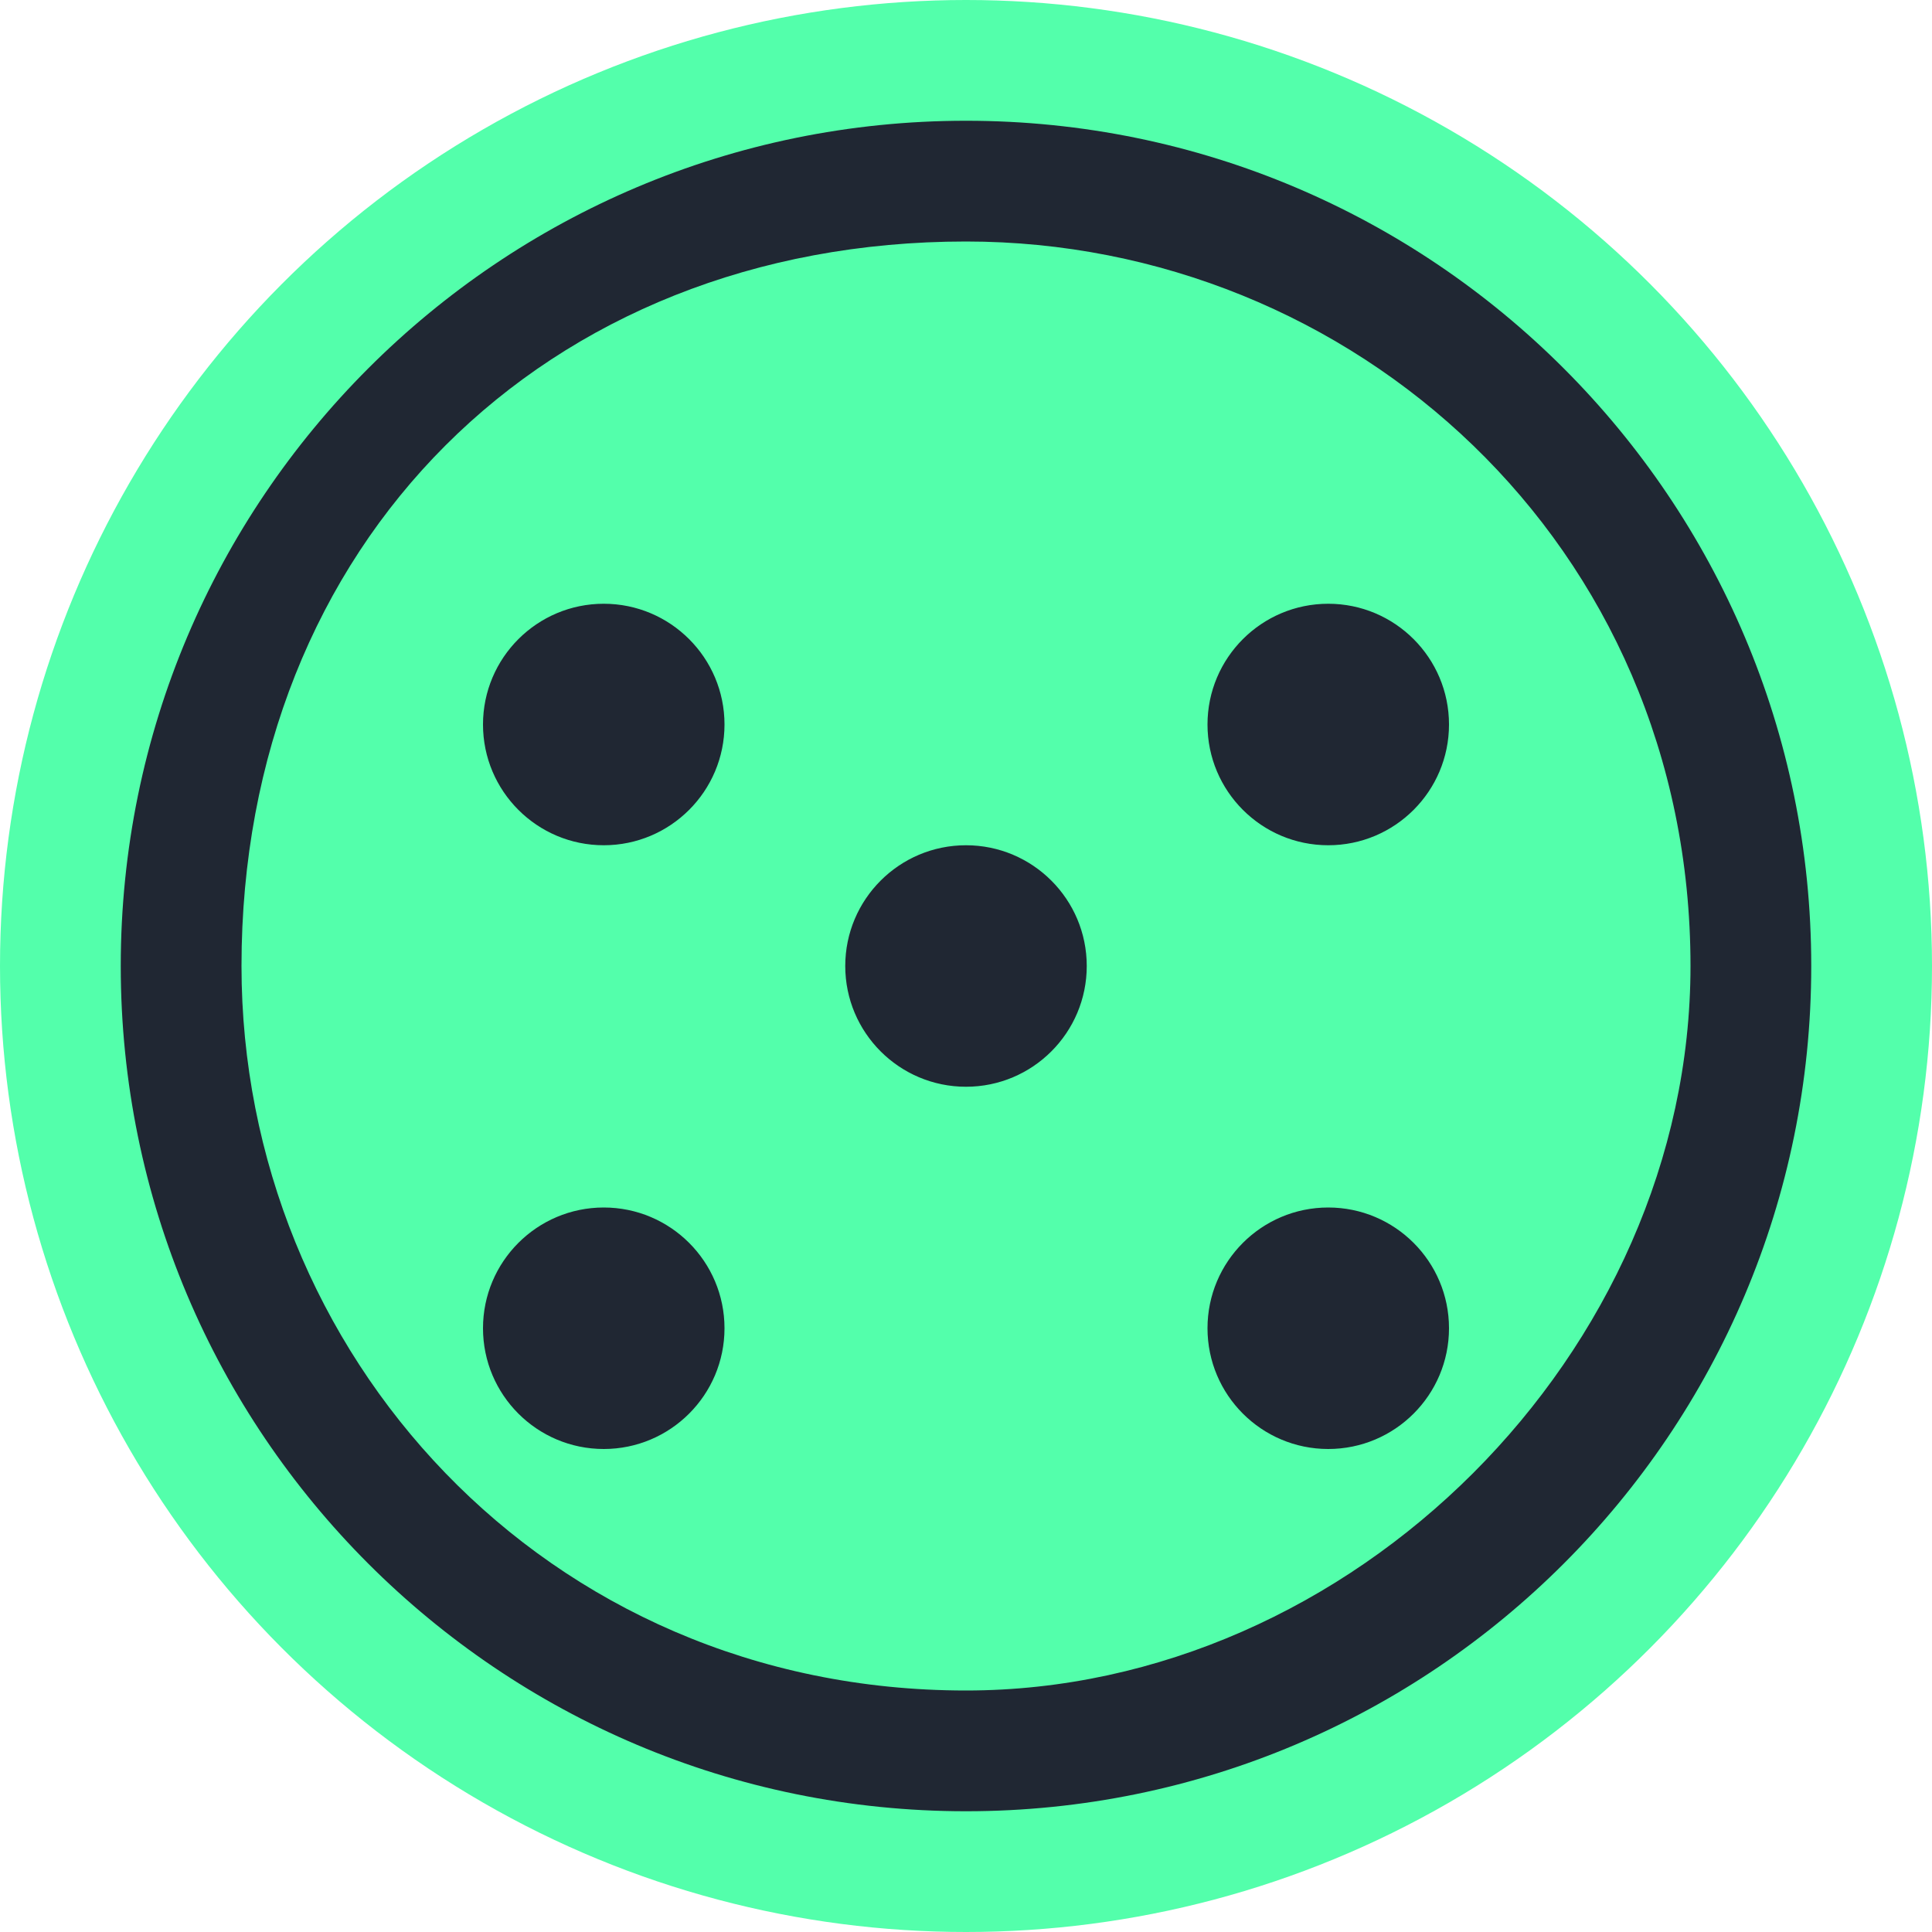 <svg xmlns="http://www.w3.org/2000/svg" width="16" height="16" viewBox="0 0 24 24">
  <circle cx="12" cy="12" r="12" fill="#53FFAB"/>
  <path fill="#202733" d="M12 1.5C6.201 1.5 1.5 6.201 1.5 12C1.5 17.799 6.201 22.5 12 22.5C17.799 22.5 22.5 17.799 22.5 12C22.5 6.201 17.799 1.5 12 1.5ZM12 21C6.756 21 3 16.799 3 12C3 6.756 6.756 3 12 3C16.799 3 21 6.756 21 12C21 16.799 16.799 21 12 21ZM12 10.5C12.828 10.5 13.5 11.172 13.5 12C13.5 12.828 12.828 13.5 12 13.5C11.172 13.5 10.5 12.828 10.5 12C10.5 11.172 11.172 10.5 12 10.5ZM16.5 7.5C17.328 7.5 18 8.172 18 9C18 9.828 17.328 10.5 16.5 10.5C15.672 10.5 15 9.828 15 9C15 8.172 15.672 7.5 16.5 7.5ZM7.5 7.5C8.328 7.5 9 8.172 9 9C9 9.828 8.328 10.5 7.5 10.5C6.672 10.5 6 9.828 6 9C6 8.172 6.672 7.5 7.5 7.5ZM16.5 15C17.328 15 18 15.672 18 16.5C18 17.328 17.328 18 16.5 18C15.672 18 15 17.328 15 16.5C15 15.672 15.672 15 16.5 15ZM7.5 15C8.328 15 9 15.672 9 16.5C9 17.328 8.328 18 7.5 18C6.672 18 6 17.328 6 16.5C6 15.672 6.672 15 7.5 15Z"/>
</svg>